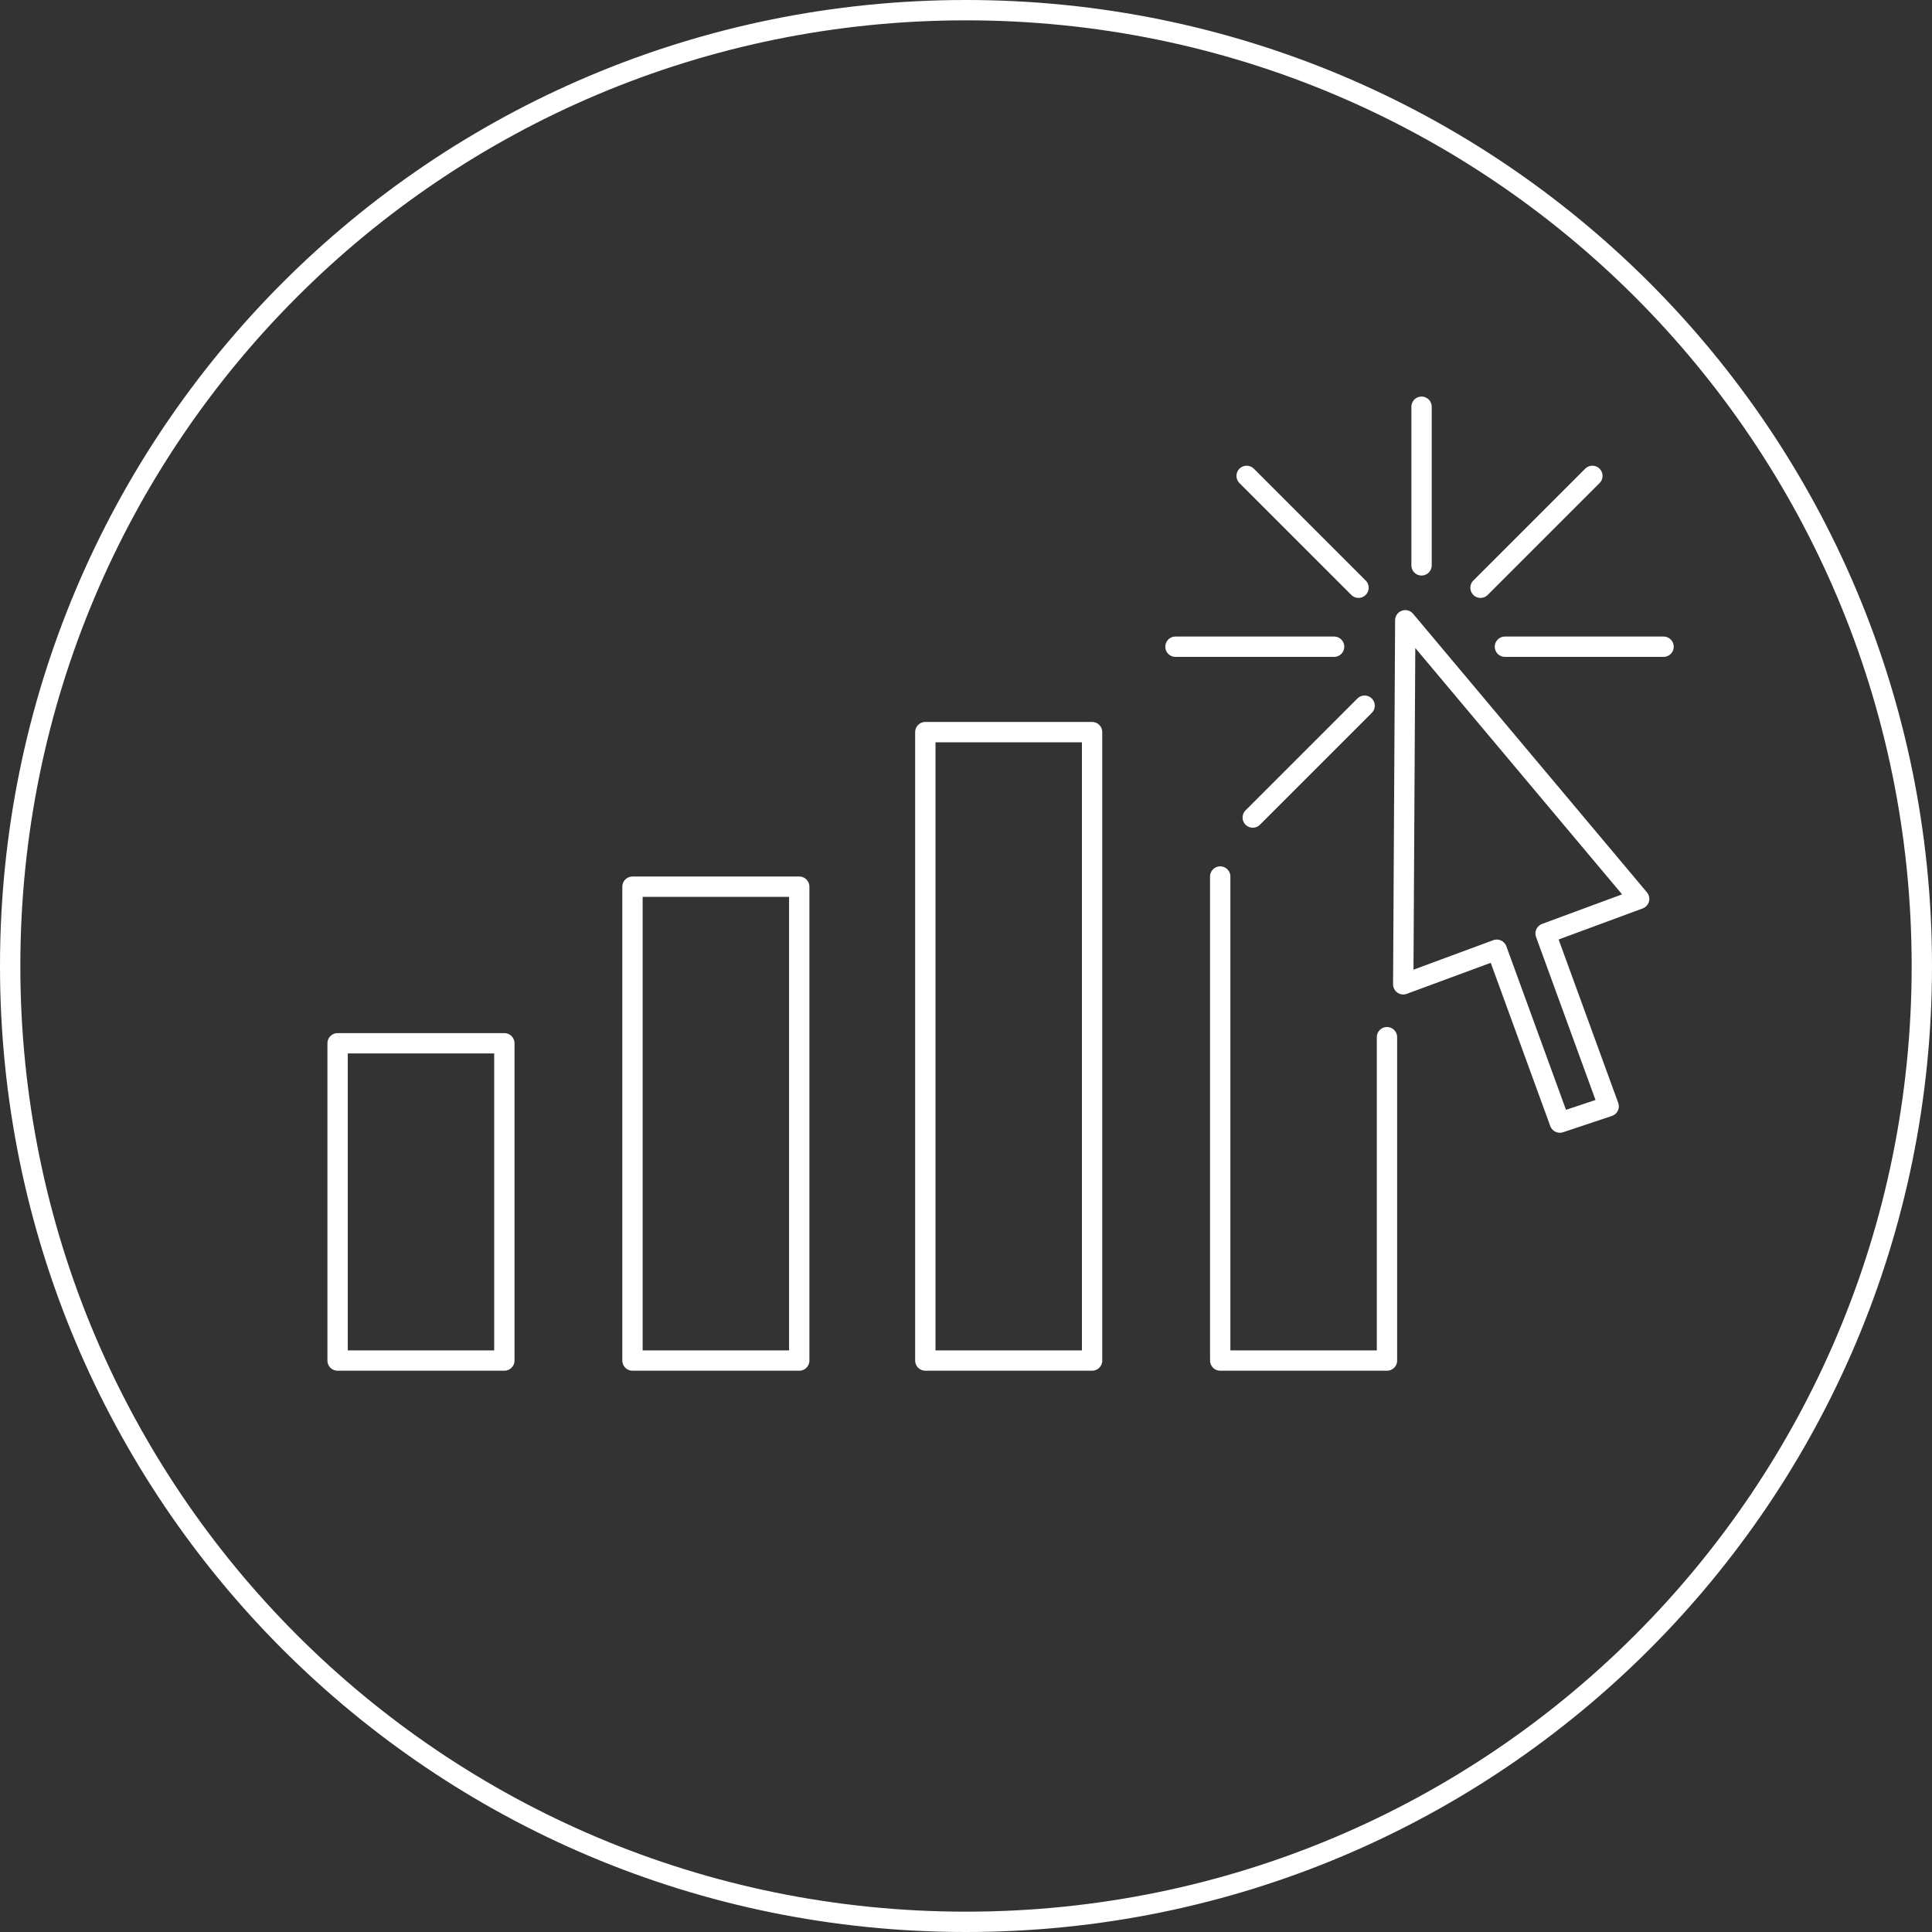 <?xml version="1.0" encoding="utf-8"?>
<!-- Generator: Adobe Illustrator 18.0.0, SVG Export Plug-In . SVG Version: 6.00 Build 0)  -->
<!DOCTYPE svg PUBLIC "-//W3C//DTD SVG 1.1//EN" "http://www.w3.org/Graphics/SVG/1.1/DTD/svg11.dtd">
<svg version="1.1" id="Слой_1" xmlns="http://www.w3.org/2000/svg" xmlns:xlink="http://www.w3.org/1999/xlink" x="0px" y="0px"
	 viewBox="0 0 95 95" enable-background="new 0 0 95 95" xml:space="preserve">
<rect x="0" y="0" width="95" height="95" fill="#333333" stroke="none"/>
<g>
	<path fill="none" stroke="#ffffff" stroke-linecap="round" stroke-linejoin="round" stroke-miterlimit="22.926" d="M79.1,54.4
		L76,45.9l4.6-1.7L69.1,30.5L69,48.4l4.6-1.7l3.1,8.5L79.1,54.4L79.1,54.4z M69.9,20v7.8 M78.3,23.4l-5.5,5.5 M81.8,31.8H74
		 M61.3,23.4l5.5,5.5 M57.8,31.8h7.8 M61.6,40.2l5.5-5.5"/>
	<path fill="none" stroke="#ffffff" stroke-linecap="round" stroke-linejoin="round" stroke-miterlimit="22.926" d="M47.5,0.5
		c26,0,47,21,47,47c0,26-21,47-47,47s-47-21-47-47C0.5,21.5,21.5,0.5,47.5,0.5L47.5,0.5z"/>
	<path fill="none" stroke="#ffffff" stroke-linecap="round" stroke-linejoin="round" stroke-miterlimit="22.926" d="M16.6,66.9h8.2
		V51.3h-8.2V66.9L16.6,66.9z M31.1,66.9h8.2V43.6h-8.2V66.9L31.1,66.9z M45.5,66.9h8.2V36h-8.2V66.9L45.5,66.9z M60,66.9h8.2
		 M68.2,66.9V51 M60,43.1v23.7"/>
</g>
</svg>
